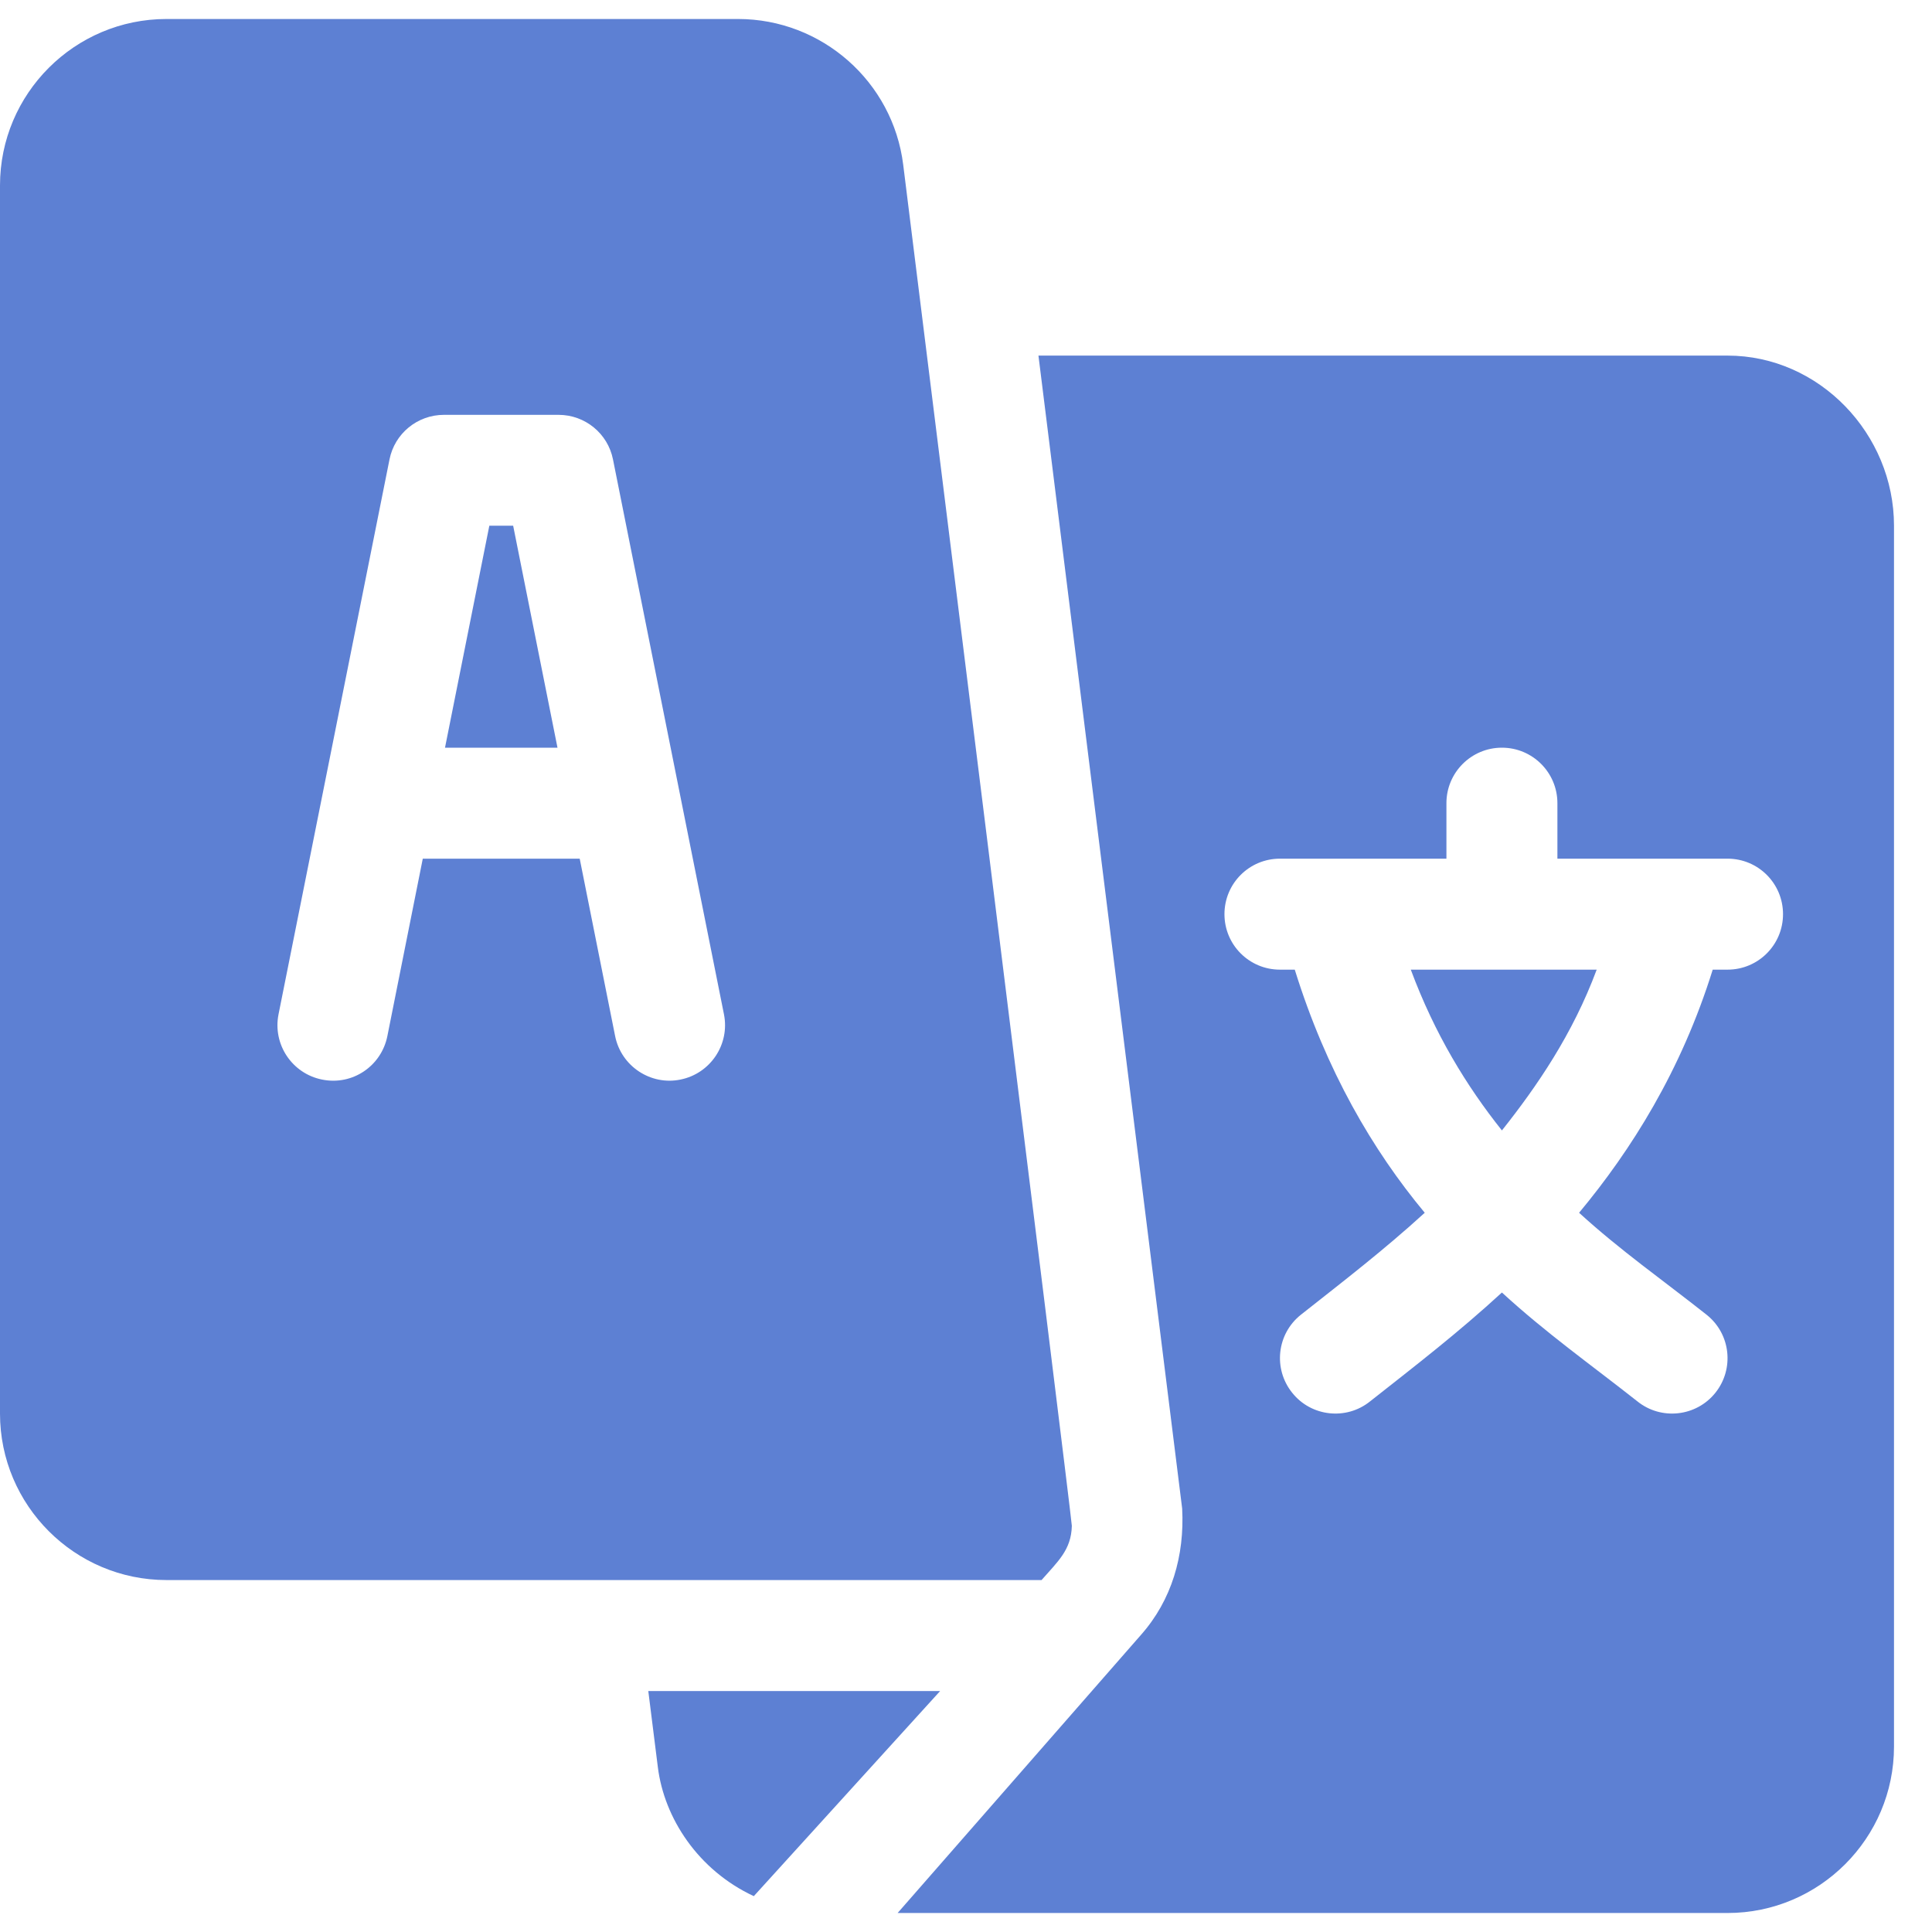 <svg width="18" height="18" viewBox="0 0 18 18" fill="none" xmlns="http://www.w3.org/2000/svg">
<path d="M4.781 4.898H4.559L4.146 6.966H5.194L4.781 4.898ZM13.144 9.034C13.367 9.634 13.664 10.119 13.993 10.532C14.321 10.119 14.653 9.634 14.876 9.034H13.144Z" fill="#5D80D3"/>
<path d="M16.095 3.313H9.675L11.014 14.055C11.037 14.494 10.917 14.908 10.63 15.232L8.363 17.823H16.095C16.95 17.823 17.646 17.127 17.646 16.272V4.898C17.646 4.043 16.95 3.313 16.095 3.313ZM16.095 9.034H15.957C15.663 9.978 15.197 10.716 14.712 11.299C15.091 11.646 15.498 11.931 15.901 12.25C16.124 12.428 16.16 12.753 15.982 12.976C15.804 13.199 15.477 13.235 15.255 13.056C14.816 12.71 14.405 12.42 13.993 12.042C13.581 12.42 13.204 12.71 12.765 13.056C12.543 13.235 12.216 13.199 12.039 12.976C11.86 12.753 11.896 12.428 12.119 12.25C12.523 11.931 12.894 11.646 13.274 11.299C12.789 10.716 12.357 9.978 12.063 9.034H11.925C11.639 9.034 11.408 8.803 11.408 8.517C11.408 8.231 11.639 8 11.925 8H13.476V7.483C13.476 7.198 13.707 6.966 13.993 6.966C14.279 6.966 14.51 7.198 14.51 7.483V8H16.095C16.381 8 16.612 8.231 16.612 8.517C16.612 8.803 16.381 9.034 16.095 9.034Z" fill="#5D80D3"/>
<path d="M8.415 1.535C8.319 0.761 7.657 0.177 6.876 0.177H1.551C0.696 0.177 0 0.872 0 1.728V13.17C0 14.025 0.696 14.721 1.551 14.721H9.704C9.854 14.549 9.981 14.441 9.986 14.216C9.988 14.159 8.422 1.591 8.415 1.535ZM6.34 10.058C6.066 10.115 5.788 9.937 5.731 9.653L5.401 8H3.939L3.609 9.653C3.553 9.932 3.284 10.116 3 10.058C2.721 10.002 2.539 9.73 2.595 9.45L3.629 4.28C3.677 4.039 3.889 3.865 4.136 3.865H5.204C5.451 3.865 5.663 4.039 5.711 4.28L6.745 9.45C6.801 9.73 6.619 10.002 6.34 10.058ZM6.04 15.755L6.129 16.464C6.188 16.939 6.504 17.424 7.023 17.666L8.759 15.755H6.04Z" fill="#5D80D3"/>
</svg>
